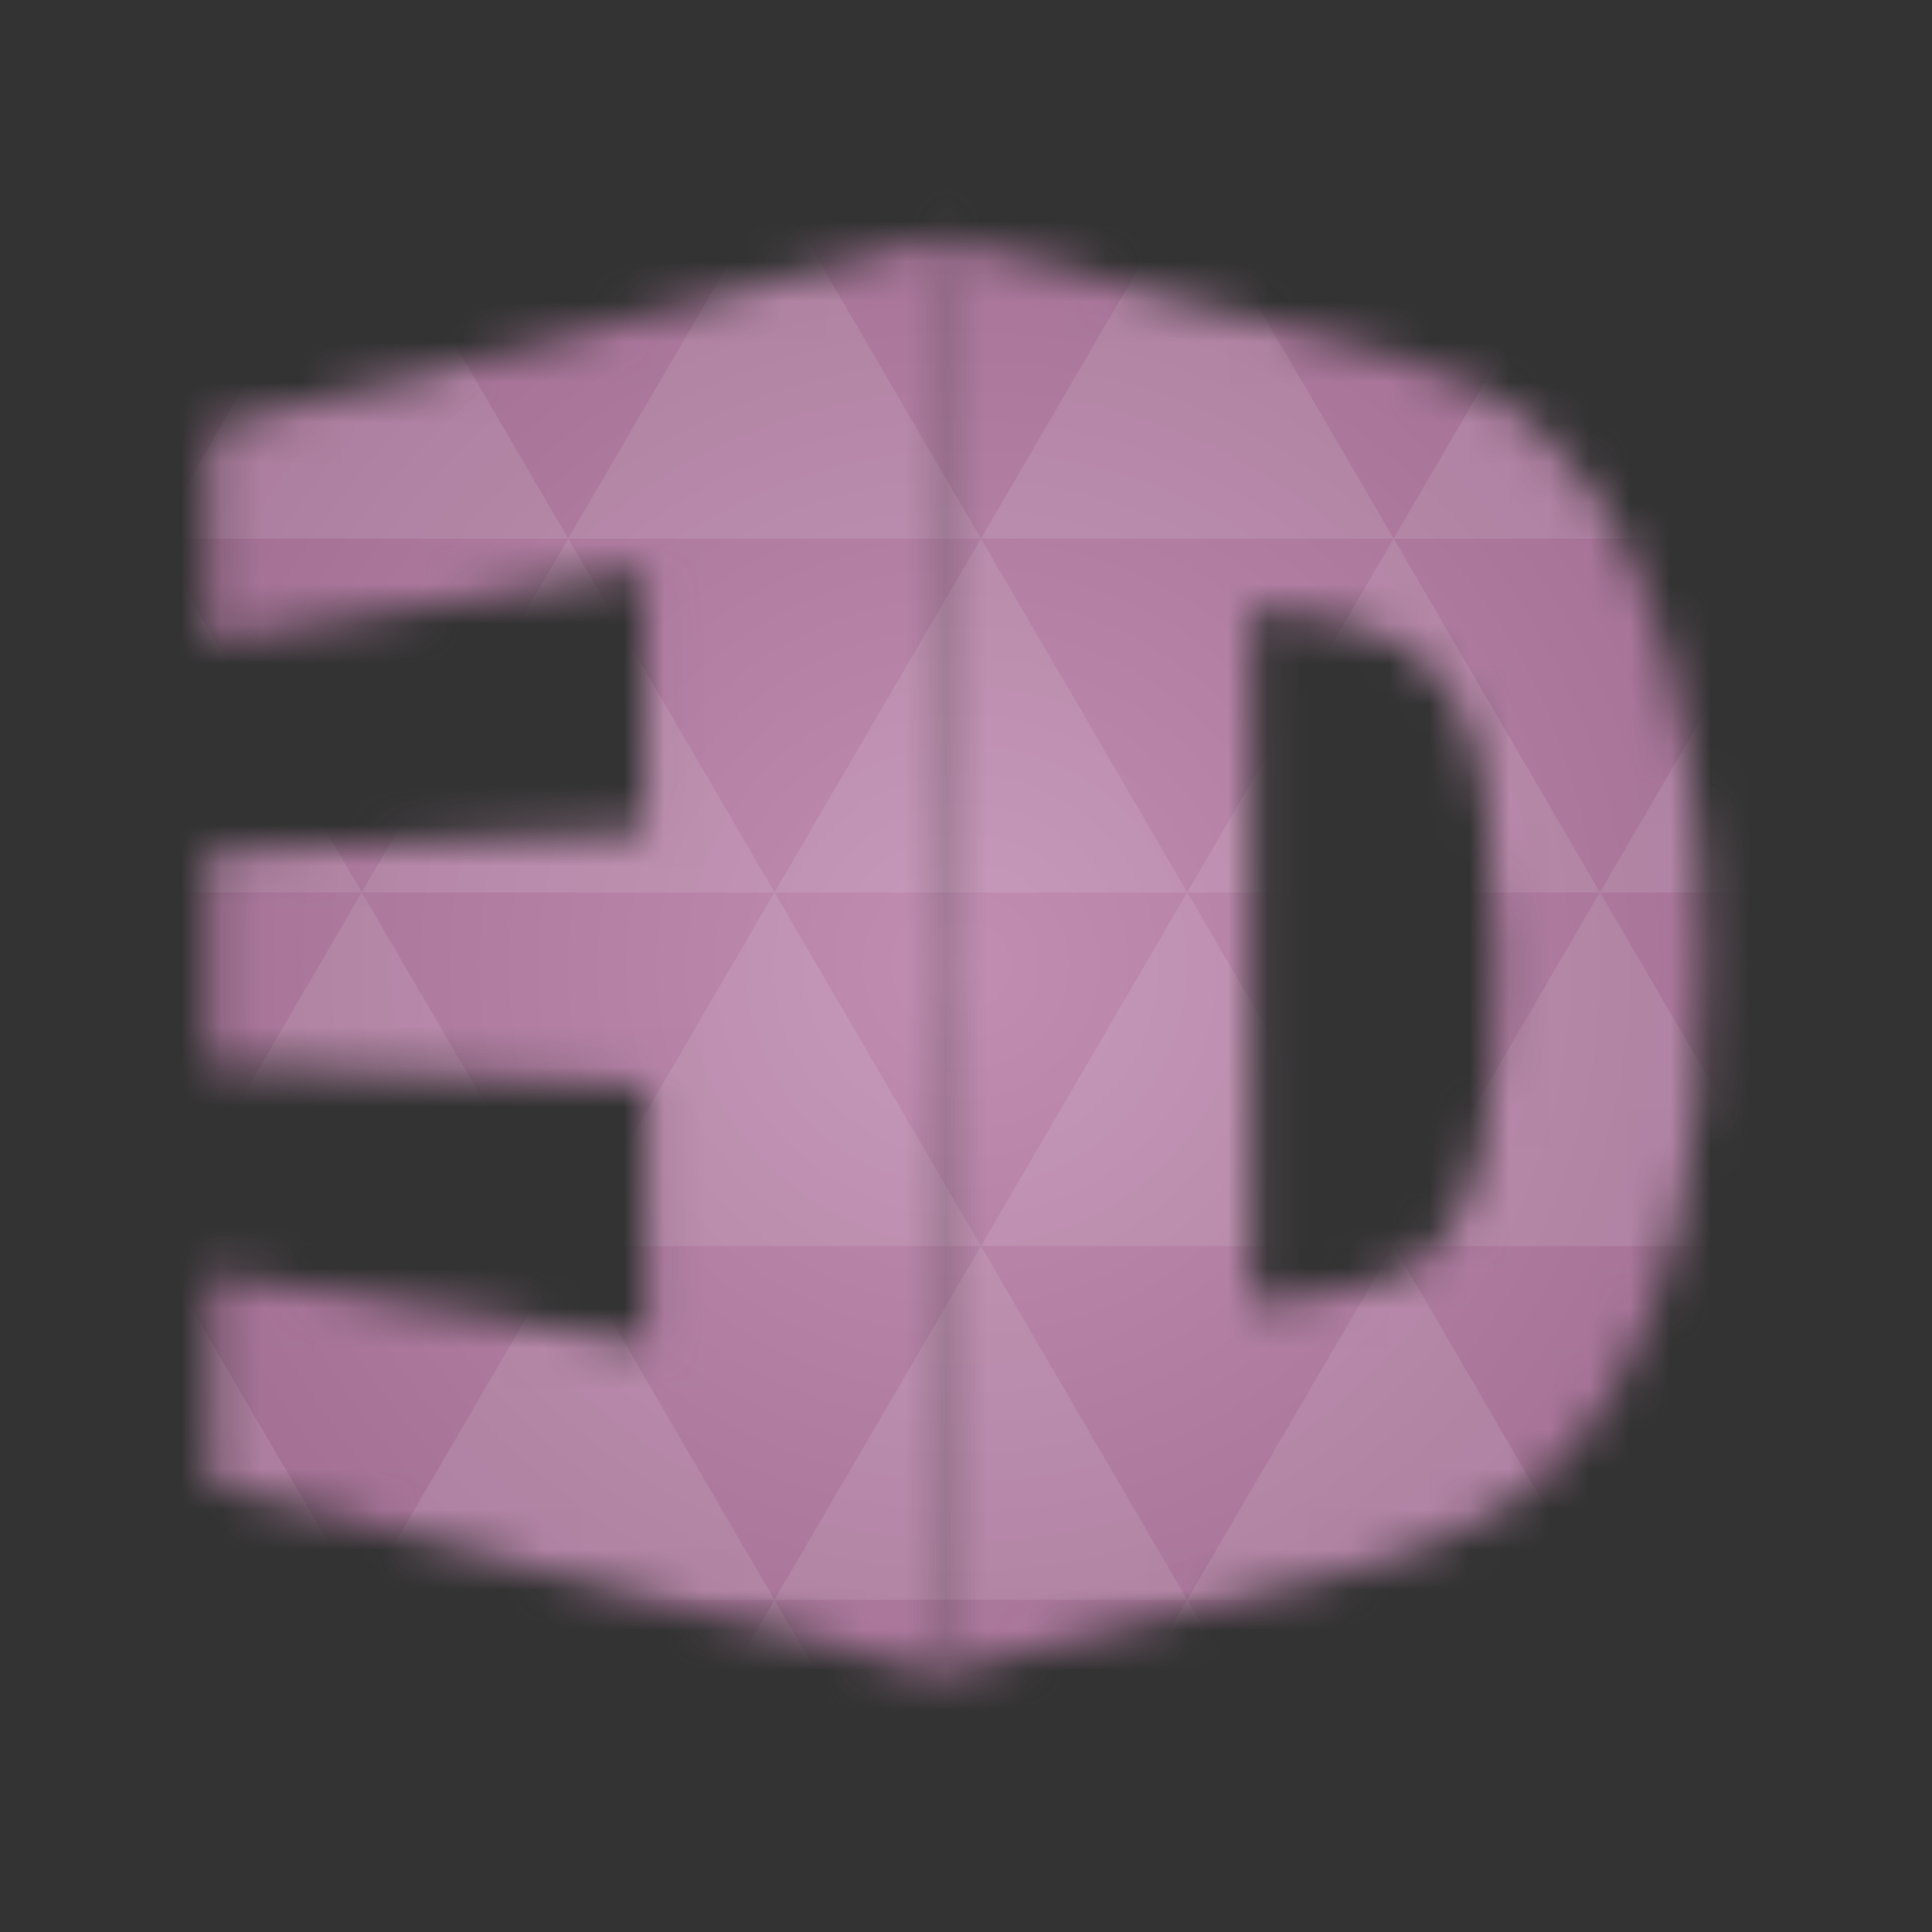 <svg xmlns="http://www.w3.org/2000/svg" viewBox="0 0 48 48"><rect x="0" y="0" width="48" height="48" fill="#333333" stroke="none"/><defs><radialGradient id="thisWeirdIdNameFixesABug0" cx="24" cy="24" r="23.437" gradientUnits="userSpaceOnUse"><stop stop-color="#c18eb2"/><stop offset="1" stop-color="#a16e92"/></radialGradient><mask id="thisWeirdIdNameFixesABug1"><defs><linearGradient id="0" gradientUnits="userSpaceOnUse" x1="526.15" y1="723.89" x2="526.18" y2="19.913" gradientTransform="matrix(0.273,0,0,0.273,-18.154,26.38)"><stop stop-color="#fff" stop-opacity="0.502"/><stop offset="1" stop-color="#fff" stop-opacity="0.8"/></linearGradient></defs><path d="m 5.25 31.664 l 10.832 1.715 l 0 -6.418 l -10.887 -0.531 l 0 -5.254 l 10.84 -0.531 l 0 -6.465 l -10.836 1.746 l -0.004 -5.262 l 18.11 -4.762 l 0 35.684 l -18.05 -4.703 m 0 -5.219" fill="#fff" fill-rule="evenodd"/><path d="m 23.309 5.902 c 2.105 0.543 4.09 1.055 5.957 1.539 c 1.758 0.453 3.43 0.883 5.02 1.293 c 1.762 0.453 3.117 1.156 4.105 2.09 c 0.953 0.906 1.719 2.031 2.305 3.383 c 0.582 1.332 0.98 2.801 1.234 4.426 c 0.25 1.617 0.375 3.301 0.375 5.07 c 0 2.773 -0.184 4.945 -0.555 6.523 c -0.375 1.605 -0.902 3 -1.602 4.207 c -0.719 1.23 -1.5 2.145 -2.371 2.727 c -1.23 0.82 -2.402 1.371 -3.492 1.648 c -1.586 0.398 -3.262 0.832 -5.02 1.273 c -1.871 0.48 -3.855 0.984 -5.953 1.516 c 0 -5.941 0 -11.891 0 -17.836 c 0 -5.949 0 -11.902 0 -17.852 m 7.777 9.18 c 0 2.891 0 5.77 0 8.66 c 0 2.887 0 5.773 0 8.66 c 0.563 -0.082 1.113 -0.156 1.656 -0.23 c 1.34 -0.188 2.266 -0.523 2.797 -1.016 c 0.523 -0.484 0.922 -1.25 1.211 -2.313 c 0.289 -1.055 0.43 -2.715 0.43 -5 c 0 -3.03 -0.316 -5.125 -0.961 -6.324 c -0.664 -1.223 -1.793 -1.961 -3.449 -2.195 c -0.551 -0.078 -1.113 -0.156 -1.684 -0.238 m 0 -0.004" fill="#fff"/><path d="m 125.64 31.81 l -0.042 192.38" transform="matrix(0.186,0,0,0.186,0,0)" fill="none" stroke="url(#0)" stroke-width="0.82"/></mask></defs><g mask="url(#thisWeirdIdNameFixesABug1)"><path d="m 47.44 11.547 l 0 24.906 c 0 10.25 0 10.984 -10.984 10.984 l -24.902 0 c -10.988 0 -10.988 -0.734 -10.988 -10.984 l 0 -24.906 c 0 -10.25 0 -10.984 10.988 -10.984 l 24.902 0 c 10.984 0 10.984 0.734 10.984 10.984" fill="url(#thisWeirdIdNameFixesABug0)"/><path d="m 38.27 47.44 c 2.543 -0.012 4.379 -0.082 5.711 -0.441 l -4.23 -7.25 -4.484 7.691 1.191 0 c 0.641 0 1.242 0 1.813 0 z m 1.48 -7.691 -5.125 -8.789 -5.129 8.789 z m 0 0 7.652 0 c 0.031 -0.973 0.039 -2.063 0.039 -3.297 l 0 -1.098 -2.563 -4.395 z m 5.129 -8.789 -5.129 -8.789 -5.125 8.789 z m 0 0 2.563 0 0 -4.395 z m -10.254 0 -5.129 -8.789 -5.125 8.789 z m -10.254 0 -5.129 8.789 10.254 0 z m 0 0 -5.129 -8.789 -5.125 8.789 z m -10.254 0 -5.129 8.789 10.254 0 z m 0 0 -5.129 -8.789 -5.125 8.789 z m -10.254 0 -3.297 5.648 c 0 1.168 0.012 2.211 0.039 3.141 l 8.383 0 z m 0 0 -3.297 -5.648 0 5.648 z m 5.125 8.789 -4.313 7.395 c 1.598 0.293 3.809 0.297 6.879 0.297 l 1.922 0 z m 0 -17.578 -5.125 -8.789 -3.297 5.648 0 3.141 z m 0 0 10.254 0 -5.125 -8.789 z m 5.129 -8.789 -5.129 -8.789 -5.125 8.789 z m 0 0 10.254 0 -5.129 -8.789 z m 5.125 -8.789 -2.352 -4.03 -5.336 0 c -0.078 0 -0.141 0 -0.215 0 l -2.352 4.03 z m 0 0 10.254 0 -2.352 -4.03 -5.551 0 z m 10.254 0 10.254 0 l -2.352 -4.03 c -0.313 0 -0.609 0 -0.941 0 l -4.609 0 z m 0 0 -5.125 8.789 10.254 0 z m 5.129 8.789 10.254 0 -5.129 -8.789 z m 0 0 -5.129 8.789 10.254 0 z m 5.125 8.789 7.691 0 0 -4.395 -2.563 -4.395 z m 5.129 -8.789 2.563 0 0 -1.832 c 0 -0.914 -0.008 -1.75 -0.023 -2.523 z m -15.383 8.789 -5.125 -8.789 -5.129 8.789 z m 10.254 -17.578 7.309 0 c -0.555 -2.758 -1.887 -3.629 -5.03 -3.902 z m -30.762 0 l -2.305 -3.953 c -3.66 0.207 -5.141 0.996 -5.734 3.953 z m -5.125 8.789 l -3.238 -5.555 c -0.043 1.074 -0.059 2.309 -0.059 3.723 l 0 1.832 z m 15.379 26.367 -4.484 7.691 8.973 0 z m 10.254 0 -4.484 7.691 8.973 0 z m -26.898 6.621 -1.602 -2.746 c 0.293 1.316 0.785 2.18 1.602 2.746 z" fill="#fff" fill-opacity="0.096"/></g></svg>